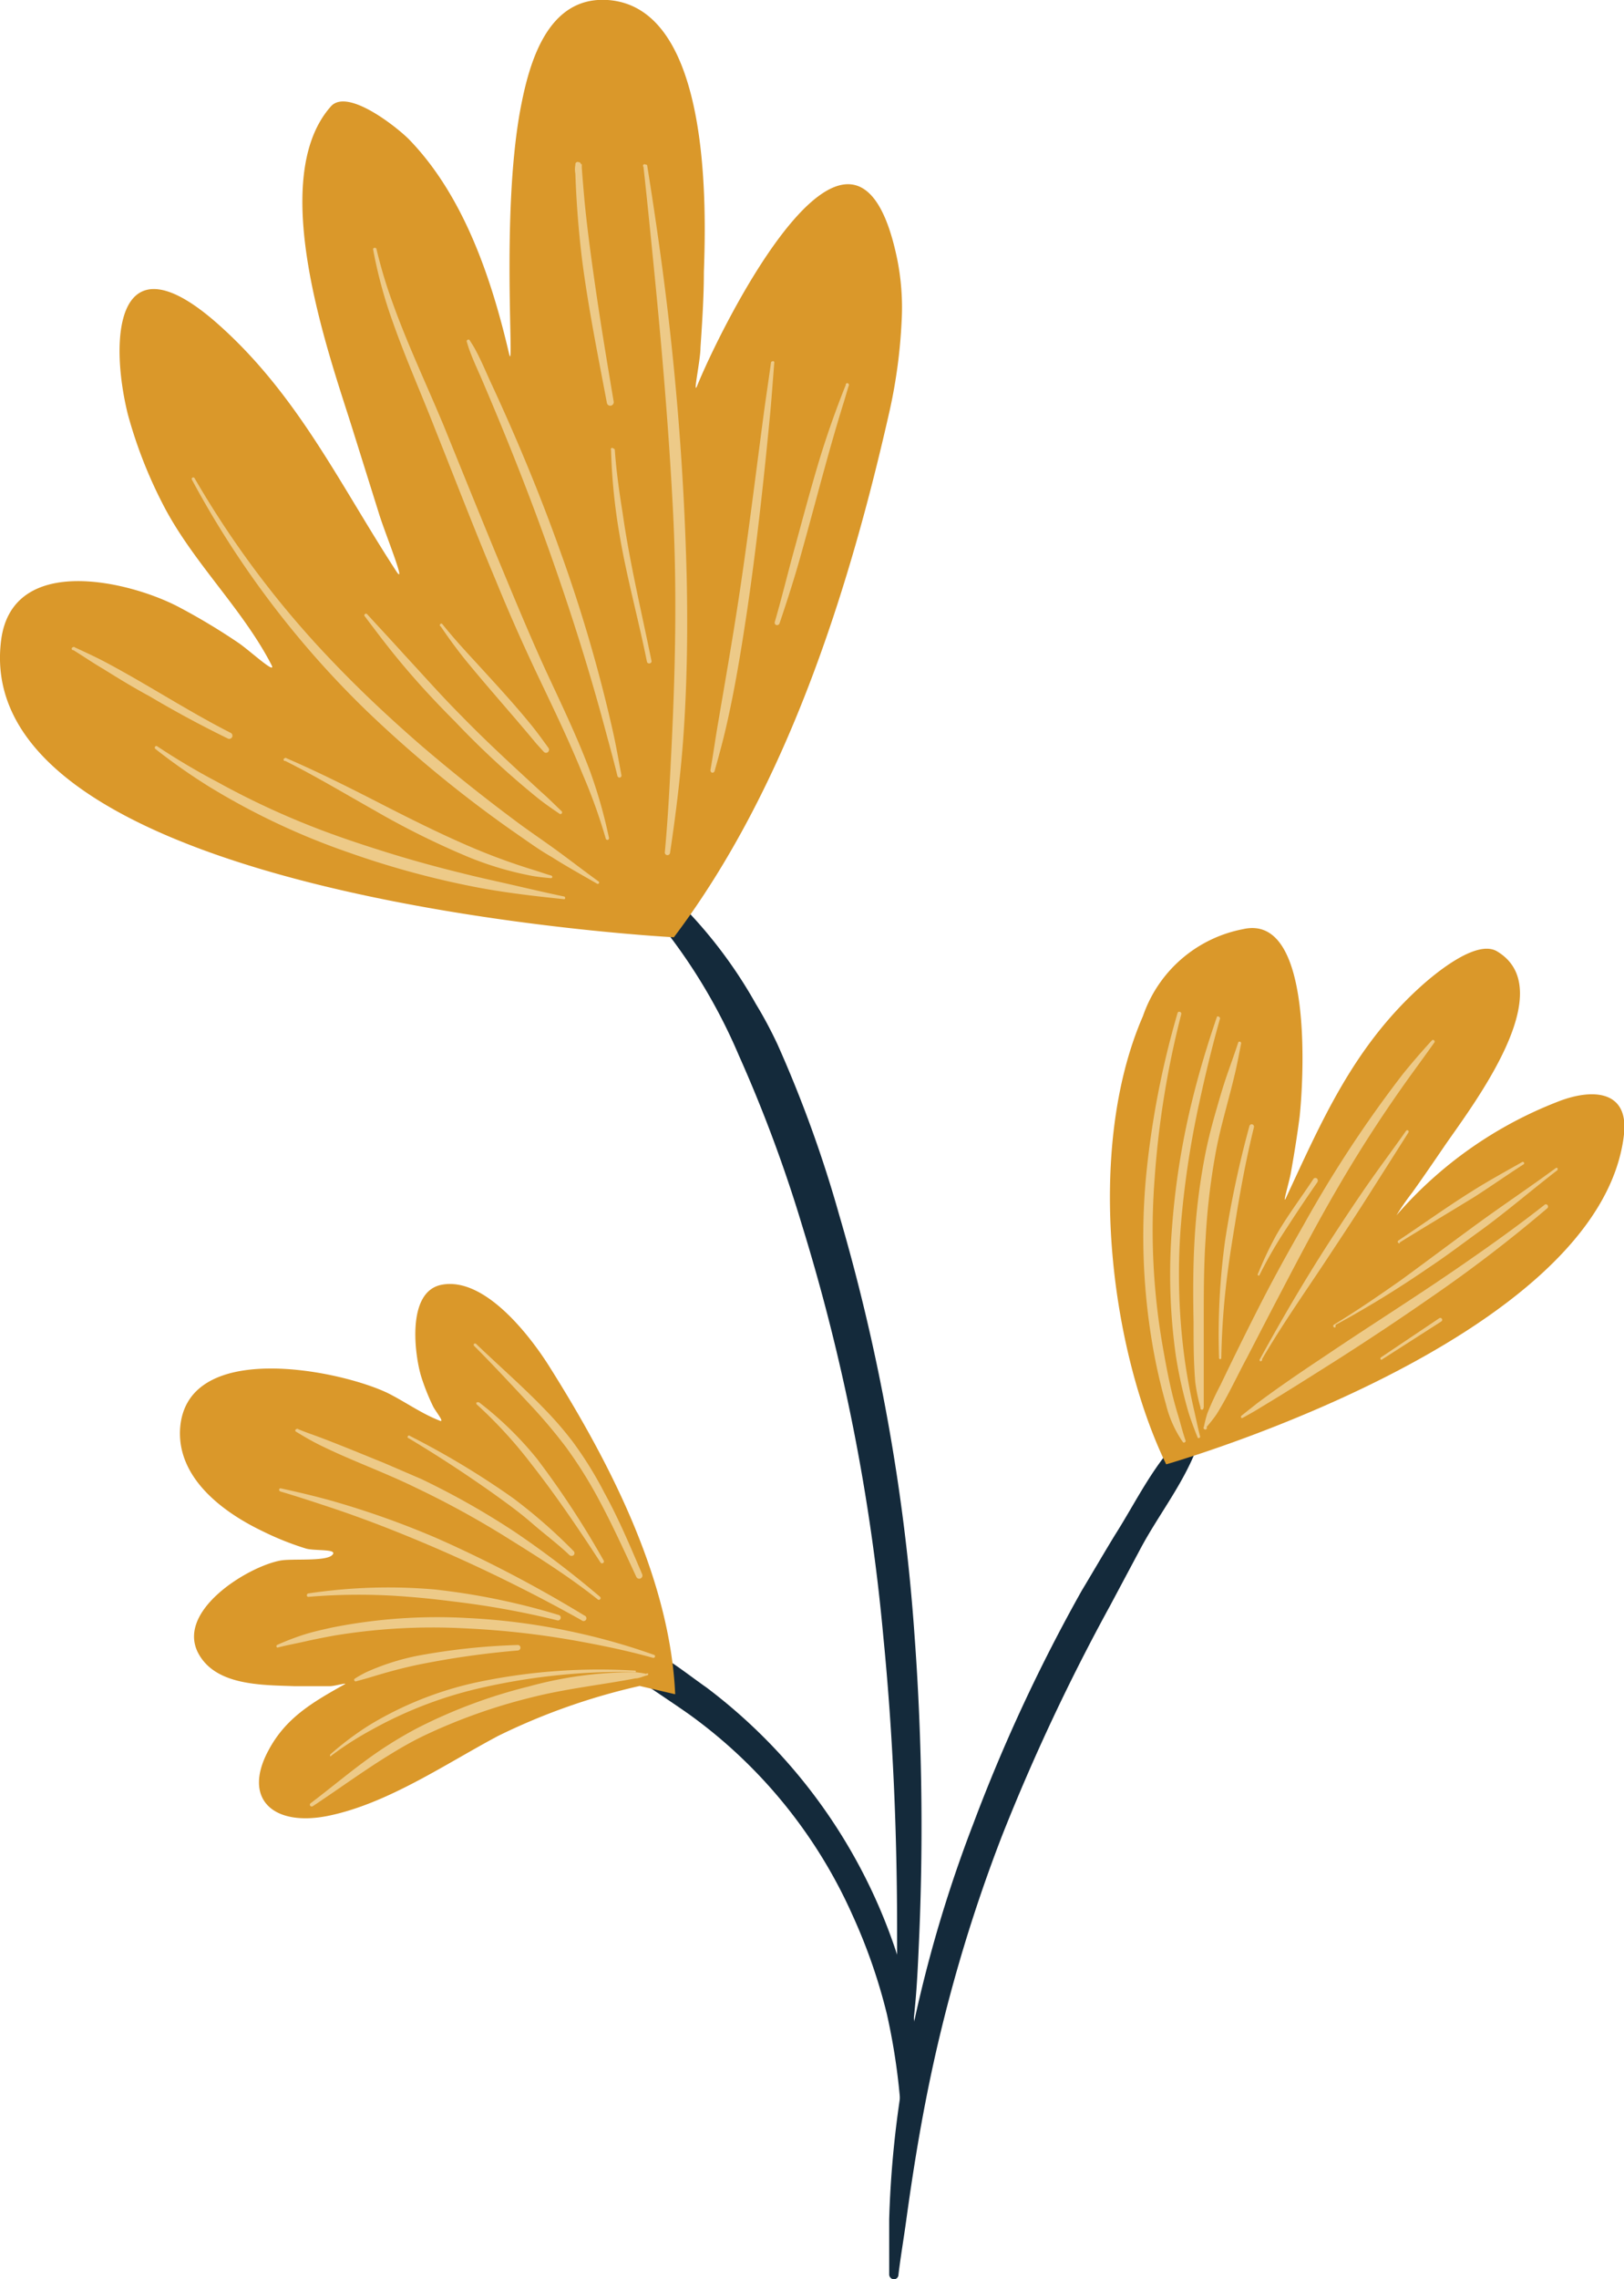 <svg xmlns="http://www.w3.org/2000/svg" viewBox="0 0 86.06 120.74"><defs><style>.cls-1{fill:#142a3b;}.cls-1,.cls-2,.cls-3{fill-rule:evenodd;}.cls-2{fill:#da982a;}.cls-3{fill:#edca88;}</style></defs><g id="Layer_2" data-name="Layer 2"><g id="OBJECTS"><path class="cls-1" d="M34.27,47.67c0,.06,0,.08.23-.22a.09.09,0,0,1,0-.12.08.08,0,0,1,.11,0c.67-.4-.25-.37.52-.31.22,0,.33.28.49.43a24.63,24.63,0,0,1,4.44,5.74q.61,1,1.14,2.13a65.77,65.77,0,0,1,3.26,9,105.16,105.16,0,0,1,4,22.26,138.45,138.45,0,0,1,.26,15.79c-.06,1.35-.11,2.7-.24,4-.08.9-.21,1.78-.33,2.68a.25.25,0,0,1-.27.25.27.27,0,0,1-.25-.27c0-.9-.07-1.8-.09-2.7,0-1.35,0-2.69,0-4,0-5.25-.22-10.46-.73-15.63a106.52,106.52,0,0,0-4.31-21.8,75.16,75.16,0,0,0-3.35-9,29.58,29.58,0,0,0-4.42-7.27c-.17-.19-.4-.33-.5-.57a.11.11,0,0,1,0-.1C34.33,47.45,34.27,47.59,34.27,47.67Z"/><path class="cls-1" d="M63.51,75.51a3.69,3.69,0,0,0-.69.41c-1.63,1.51-2.58,3.58-3.74,5.4-.61,1-1.19,2-1.75,2.93a89.17,89.17,0,0,0-5.76,12.38,70.88,70.88,0,0,0-3.82,14.13,54.37,54.37,0,0,0-.63,6.8c0,1,0,1.94,0,2.93a.26.26,0,0,0,.24.25.24.24,0,0,0,.25-.23c.12-1,.28-1.92.41-2.87.31-2.26.66-4.46,1.09-6.63a82.58,82.58,0,0,1,4-13.79,108.51,108.51,0,0,1,5.71-12.15l1.6-3c1-1.89,2.43-3.63,3.13-5.72a4.17,4.17,0,0,0,.1-.8.09.09,0,0,0,0-.11A.08.08,0,0,0,63.51,75.51Z"/><path class="cls-1" d="M48.15,115.1a15.38,15.38,0,0,0,.64-2.86,19.68,19.68,0,0,0-.48-5.84,28.93,28.93,0,0,0-10.86-17c-.87-.61-1.74-1.31-2.7-1.85a7.6,7.6,0,0,0-.76-.37,8.11,8.11,0,0,0-1.87-.69,5.14,5.14,0,0,0-.88,0,.36.36,0,1,0-.19.69c.24.14.42.31.66.45.51.31,1,.59,1.53.93.21.15.41.31.63.45.89.61,1.79,1.2,2.63,1.79a26.3,26.3,0,0,1,8.68,10.66A29.51,29.51,0,0,1,47,106.7a34.05,34.05,0,0,1,.77,5.53c.08,1,.2,1.89.2,2.85a.08.08,0,0,0,.06.09A.09.09,0,0,0,48.15,115.1Z"/><path class="cls-2" d="M35.71,49.65S-1.71,47.7.06,33.91c.6-4.65,6.88-3.11,9.46-1.73a33.7,33.7,0,0,1,3.11,1.87c.58.39,2.07,1.77,1.75,1.16-1.55-3-4.2-5.46-5.76-8.52a24.19,24.19,0,0,1-1.85-4.76c-1-4.07-.6-9.5,4.74-4.8C15.79,20.91,18,25.66,21,30.26c.58.87-.59-2-.9-3l-1.41-4.5C17.52,19,14.05,9.55,17.54,5.63c.91-1,3.63,1.22,4.17,1.79,2.89,3,4.35,7.38,5.27,11.33.3,1.28-.43-7.29.58-12.87C28,3.51,28.93-.22,32.21,0c5.53.39,5.2,11.22,5.09,14.42,0,1.32-.09,2.65-.18,4,0,.67-.43,2.64-.17,2,1.31-3.21,8.38-17.5,10.6-6.67A13,13,0,0,1,47.78,17a28,28,0,0,1-.61,4.64C45,31.29,41.67,41.77,35.71,49.65Z"/><path class="cls-3" d="M10.17,25.41a50,50,0,0,0,9.22,12.21,65.72,65.72,0,0,0,8.32,6.78c.5.35,1,.7,1.53,1,.77.49,1.58.94,2.38,1.4a.08.08,0,0,0,.11,0,.07.07,0,0,0,0-.1c-.75-.54-1.47-1.1-2.21-1.64S28,44,27.27,43.45q-2.6-1.94-5-4c-1.62-1.41-3.17-2.86-4.64-4.4a50.63,50.63,0,0,1-7.32-9.72.08.08,0,0,0-.14.08Z"/><path class="cls-3" d="M19.31,32.62c.59.78,1.18,1.57,1.81,2.33.93,1.13,1.94,2.22,3,3.28a45.49,45.49,0,0,0,4.32,4c.38.31.79.59,1.2.87a.09.09,0,0,0,.12,0,.09.09,0,0,0,0-.13c-.36-.34-.7-.69-1.06-1-1.43-1.32-2.88-2.64-4.25-4.05-1-1-2-2.13-3-3.21-.66-.73-1.33-1.45-2-2.18a.08.08,0,0,0-.11,0A.08.08,0,0,0,19.31,32.62Z"/><path class="cls-3" d="M23.36,33.19c.48.71,1,1.41,1.55,2.07,1.15,1.39,2.36,2.74,3.51,4.13l.4.44a.16.16,0,0,0,.23,0,.17.17,0,0,0,0-.23c-.34-.47-.68-.94-1.05-1.38-.88-1.07-1.82-2.08-2.75-3.1-.62-.67-1.24-1.35-1.81-2.06a.07.07,0,0,0-.11,0A.08.08,0,0,0,23.36,33.19Z"/><path class="cls-3" d="M19.77,13.2a24.39,24.39,0,0,0,1.06,3.9c.67,1.9,1.49,3.74,2.23,5.64,1.07,2.68,2.1,5.36,3.21,8C27,32.53,27.78,34.28,28.6,36s1.58,3.3,2.27,5a29,29,0,0,1,1.23,3.42.09.09,0,0,0,.11.07.09.09,0,0,0,.06-.11,25.92,25.92,0,0,0-1-3.52c-.64-1.71-1.43-3.37-2.19-5s-1.55-3.51-2.28-5.27c-1.11-2.66-2.18-5.32-3.27-8-.91-2.19-1.92-4.31-2.71-6.51a25.38,25.38,0,0,1-.87-2.89.08.08,0,0,0-.09-.06A.08.08,0,0,0,19.77,13.2Z"/><path class="cls-3" d="M24.73,18.08c.05.16.09.31.15.47.22.61.51,1.2.76,1.8,1.28,3,2.47,6,3.56,9.09s2.06,6.16,2.9,9.31c.21.78.43,1.57.62,2.36a.12.12,0,0,0,.13.08.11.11,0,0,0,.08-.13c-.15-.8-.29-1.61-.47-2.4a79.77,79.77,0,0,0-2.75-9.4c-1.09-3.07-2.35-6.09-3.73-9.06-.27-.59-.52-1.2-.84-1.77-.08-.14-.17-.28-.26-.42a.08.08,0,0,0-.11,0A.07.07,0,0,0,24.73,18.08Z"/><path class="cls-3" d="M32.38,23.84a31.61,31.61,0,0,0,.46,4.54c.38,2.24,1,4.46,1.44,6.66a.12.12,0,0,0,.15.1.11.11,0,0,0,.09-.15C34,32.42,33.37,29.82,33,27.21c-.18-1.12-.34-2.25-.42-3.37a.08.08,0,0,0-.08-.08A.07.07,0,0,0,32.38,23.84Z"/><path class="cls-3" d="M34.1,8.84c.2,1.81.38,3.63.56,5.44.42,4.24.78,8.47,1,12.71s.13,8.46-.08,12.72c-.09,1.81-.18,3.63-.35,5.45a.14.14,0,1,0,.28,0c.29-1.93.53-3.87.68-5.81.22-2.92.26-5.85.2-8.77a152.59,152.59,0,0,0-1.44-17.46c-.2-1.45-.42-2.89-.65-4.33,0,0,0-.08-.09-.07A.08.08,0,0,0,34.1,8.84Z"/><path class="cls-3" d="M40.86,19.19c-.12.87-.25,1.73-.37,2.6-.46,3.47-.89,7-1.42,10.41-.31,2-.66,4-1,6-.15.86-.27,1.73-.42,2.59a.13.13,0,0,0,.08.14.12.12,0,0,0,.14-.09c.24-.85.47-1.7.66-2.55.45-2,.77-4,1.07-6,.51-3.48.89-7,1.22-10.45.08-.88.14-1.75.21-2.62a.07.07,0,0,0-.07-.09S40.87,19.15,40.86,19.19Z"/><path class="cls-3" d="M44.82,20.39c-.49,1.22-.93,2.46-1.32,3.71-.54,1.76-1,3.53-1.49,5.3-.32,1.19-.61,2.37-.95,3.54a.13.13,0,0,0,.08.17.14.14,0,0,0,.17-.09c.42-1.24.82-2.49,1.17-3.76.74-2.64,1.41-5.31,2.23-7.94.09-.29.17-.58.26-.87a.09.09,0,0,0,0-.11A.08.08,0,0,0,44.82,20.39Z"/><path class="cls-3" d="M30.49,8.69s0,0,0,.05a1.19,1.19,0,0,0,0,.46q.08,2.31.36,4.59c.33,2.54.84,5.06,1.31,7.55a.18.18,0,0,0,.21.15.19.19,0,0,0,.15-.22c-.35-2.08-.7-4.18-1-6.28-.21-1.47-.41-2.94-.55-4.41-.05-.57-.1-1.14-.14-1.71,0-.06,0-.13,0-.17s0,0-.05,0a.11.11,0,0,0-.12-.11A.12.12,0,0,0,30.49,8.69Z"/><path class="cls-3" d="M3.89,34.44c.53.33,1.06.69,1.59,1,.8.5,1.62,1,2.44,1.44q2,1.19,4.15,2.24a.17.17,0,0,0,.23-.07.17.17,0,0,0-.08-.23c-2.24-1.14-4.34-2.52-6.55-3.7-.56-.3-1.13-.56-1.71-.83a.07.07,0,0,0-.1,0A.07.07,0,0,0,3.89,34.44Z"/><path class="cls-2" d="M61.8,77.57c-2.95-6.09-4.32-16.66-1.23-23.75a7,7,0,0,1,5.3-4.6c3.77-.87,3.2,8.11,3,9.94-.13,1-.29,2-.47,3-.08.44-.46,1.72-.26,1.31,1.9-4.08,3.55-7.93,7.08-11.15.69-.63,3-2.61,4.12-1.92,3.43,2.06-1.39,8.26-2.8,10.32-.56.82-1.12,1.64-1.7,2.45A14,14,0,0,0,74,64.38a21.66,21.66,0,0,1,8.5-6c1.84-.74,3.82-.66,3.56,1.71C84.82,71,61.8,77.57,61.8,77.57Z"/><path class="cls-2" d="M35.78,89.75c-.27-6.09-3.46-12.27-6.68-17.38-.94-1.49-3.38-4.77-5.71-4.31-1.89.38-1.4,3.82-1.06,4.89a11.89,11.89,0,0,0,.61,1.53c.12.26.65.89.37.78-1-.39-1.83-1-2.77-1.47-2.6-1.24-10.74-2.86-11,1.95-.12,2.56,2.24,4.35,4.37,5.37a15.32,15.32,0,0,0,2.3.92c.46.14,1.75,0,1.39.35s-2.16.17-2.76.29c-1.76.34-5.54,2.69-4.32,4.93.92,1.68,3.29,1.66,5.06,1.72.64,0,1.28,0,1.91,0,.25,0,1-.22.76-.09-1.68.94-3.09,1.76-4,3.45-1.44,2.62.23,4.1,3.14,3.51,3.14-.64,6.2-2.74,9-4.23a33.87,33.87,0,0,1,7.51-2.65Z"/><path class="cls-3" d="M8.23,39.67a31.48,31.48,0,0,0,2.85,2,37.64,37.64,0,0,0,7.4,3.49A46.86,46.86,0,0,0,25.25,47c1.52.29,3.07.47,4.62.63a.06.06,0,0,0,.08-.06s0-.07-.06-.08c-.91-.19-1.81-.4-2.72-.61s-1.81-.4-2.71-.63c-1.35-.33-2.69-.7-4-1.11s-2.64-.85-3.93-1.36a42.29,42.29,0,0,1-5-2.35,36.62,36.62,0,0,1-3.19-1.89.08.08,0,0,0-.11,0A.09.09,0,0,0,8.23,39.67Z"/><path class="cls-3" d="M62.83,76.32c-.15-.42-.25-.85-.38-1.28s-.25-.85-.35-1.28c-.21-.88-.37-1.77-.52-2.64a35.82,35.82,0,0,1-.39-8.73,48.4,48.4,0,0,1,1.41-8.67.1.1,0,0,0-.08-.12.09.09,0,0,0-.12.07,47,47,0,0,0-1.67,8.68,34.14,34.14,0,0,0,.34,8.87,30.3,30.3,0,0,0,.72,3.18,6,6,0,0,0,.9,2,.08.08,0,0,0,.1,0A.08.08,0,0,0,62.83,76.32Z"/><path class="cls-3" d="M63.6,76.11c-.11-.43-.2-.87-.3-1.31-.23-1-.43-2.06-.56-3.09A33.53,33.53,0,0,1,62.57,65a49.14,49.14,0,0,1,1-6.66c.32-1.47.67-2.93,1.08-4.37a.09.09,0,0,0-.06-.11.07.07,0,0,0-.1,0c-.49,1.43-.93,2.88-1.29,4.34A40.74,40.74,0,0,0,62.11,65a31,31,0,0,0,.2,6.81A23.94,23.94,0,0,0,63,74.88c.14.43.3.86.47,1.28a.07.07,0,0,0,.1,0A.08.08,0,0,0,63.6,76.11Z"/><path class="cls-3" d="M63.79,74.58V70c0-1.47,0-2.94.1-4.4a35.71,35.71,0,0,1,.5-4.36c.24-1.4.67-2.77,1-4.15.15-.6.26-1.2.38-1.81a.09.09,0,0,0-.06-.1.08.08,0,0,0-.1.06c-.19.59-.4,1.16-.6,1.74s-.37,1.17-.54,1.76c-.23.79-.44,1.59-.6,2.4a33.38,33.38,0,0,0-.56,4.42c-.09,1.48-.09,3-.06,4.45,0,1.08,0,2.14.09,3.2a9.12,9.12,0,0,0,.28,1.36.08.08,0,1,0,.15,0Z"/><path class="cls-3" d="M64.72,71.94A40.44,40.44,0,0,1,65.11,67c.1-.73.22-1.46.34-2.19.27-1.7.58-3.4,1-5.1a.12.12,0,1,0-.24-.06,53.77,53.77,0,0,0-1.29,6.07,36.66,36.66,0,0,0-.32,6.2.07.07,0,0,0,.08.08A.09.09,0,0,0,64.72,71.94Z"/><path class="cls-3" d="M63.94,75.59a7.12,7.12,0,0,0,.54-.69c.62-1,1.07-2,1.61-3,.61-1.18,1.22-2.36,1.84-3.54.92-1.76,1.85-3.53,2.85-5.25a72.06,72.06,0,0,1,4.13-6.36c.37-.51.73-1,1.11-1.54a.09.09,0,0,0-.13-.11c-.54.59-1.06,1.19-1.56,1.81a64.07,64.07,0,0,0-5.26,8c-.79,1.38-1.56,2.77-2.28,4.18s-1.43,2.85-2.11,4.27a15.76,15.76,0,0,0-.7,1.51,6.15,6.15,0,0,0-.18.71.08.08,0,0,0,0,.11A.07.07,0,0,0,63.94,75.59Z"/><path class="cls-3" d="M66.88,72c1-1.72,2.16-3.38,3.27-5.05.74-1.12,1.48-2.23,2.2-3.36S73.87,61.2,74.63,60a.09.09,0,0,0,0-.11.09.09,0,0,0-.11,0c-.7,1-1.41,1.94-2.09,2.92s-1.35,2-2,3c-1.29,2-2.51,4.08-3.66,6.18a.08.08,0,0,0,0,.11A.08.08,0,0,0,66.88,72Z"/><path class="cls-3" d="M66.73,67.57a23.31,23.31,0,0,1,1.45-2.51c.53-.82,1.07-1.63,1.62-2.42a.16.16,0,0,0,0-.2.13.13,0,0,0-.19,0c-.66,1-1.35,1.91-1.94,2.92a18.69,18.69,0,0,0-1,2.1.07.07,0,0,0,0,.1A.08.08,0,0,0,66.73,67.57Z"/><path class="cls-3" d="M65.85,75.11c.34-.19.69-.38,1-.58,1.35-.81,2.67-1.65,4-2.49,1.66-1.06,3.29-2.14,4.9-3.26A75.1,75.1,0,0,0,82,64a.12.12,0,0,0,0-.17.11.11,0,0,0-.16,0c-1.55,1.22-3.14,2.34-4.74,3.44-2.26,1.55-4.57,3-6.85,4.54-1.22.81-2.43,1.63-3.61,2.51l-.86.68a.09.09,0,0,0,0,.11A.07.07,0,0,0,65.85,75.11Z"/><path class="cls-3" d="M70.78,70.18a55.19,55.19,0,0,0,4.89-3c1-.66,1.88-1.34,2.8-2,1.37-1,2.71-2.15,4.07-3.2,0,0,0-.06,0-.1a.08.08,0,0,0-.1,0c-1.36,1-2.74,1.92-4.1,2.91s-2.7,2-4.07,3c-1.18.83-2.36,1.64-3.58,2.38a.08.08,0,1,0,.08.14Z"/><path class="cls-3" d="M74.17,65.82c1.32-.82,2.65-1.61,4-2.44.87-.56,1.71-1.15,2.58-1.71a.07.07,0,0,0,0-.1.08.08,0,0,0-.11,0c-.9.51-1.8,1-2.68,1.56-1.31.82-2.56,1.72-3.85,2.58a.08.08,0,0,0,.08.14Z"/><path class="cls-3" d="M73.26,72l3.12-2a.1.1,0,0,0-.11-.17l-3.1,2.08a.09.09,0,0,0,0,.11A.07.07,0,0,0,73.26,72Z"/><path class="cls-3" d="M34.25,88.67a4.34,4.34,0,0,0-.63-.09,21,21,0,0,0-5.61.76,27.42,27.42,0,0,0-5.89,2.2A21.43,21.43,0,0,0,19.74,93c-1.13.8-2.19,1.7-3.29,2.53a.1.1,0,0,0,0,.14.11.11,0,0,0,.14,0c1.34-.89,2.64-1.84,4-2.68.58-.36,1.17-.7,1.78-1a29.93,29.93,0,0,1,5.82-2.08c1.82-.46,3.7-.66,5.48-1,.21,0,.4-.11.61-.16a.07.07,0,0,0,.07-.08A.06.06,0,0,0,34.25,88.67Z"/><path class="cls-3" d="M17.56,93a17.24,17.24,0,0,1,2.14-1.37,21.83,21.83,0,0,1,5.5-2.15,33.78,33.78,0,0,1,8.43-.91.06.06,0,0,0,.06,0s0-.06,0-.07a31.29,31.29,0,0,0-8.53.64,18.56,18.56,0,0,0-5.58,2.24,16.18,16.18,0,0,0-2.07,1.55.08.08,0,0,0,0,.11A.07.07,0,0,0,17.56,93Z"/><path class="cls-3" d="M18.85,89.07l.68-.19c.88-.27,1.77-.52,2.7-.71a46.15,46.15,0,0,1,5.22-.74.15.15,0,0,0,.13-.16.14.14,0,0,0-.15-.13,34.6,34.6,0,0,0-5.3.57,12.52,12.52,0,0,0-2.72.87,6.21,6.21,0,0,0-.62.35.08.08,0,0,0,0,.11A.07.07,0,0,0,18.85,89.07Z"/><path class="cls-3" d="M14.7,87.28c.49-.13,1-.22,1.48-.33s1-.21,1.48-.3a31.91,31.91,0,0,1,7-.39,45.17,45.17,0,0,1,6,.68c1.37.25,2.7.53,3.94.88a.09.09,0,0,0,.11-.06.08.08,0,0,0-.06-.1,33.74,33.74,0,0,0-3.91-1.13,34.43,34.43,0,0,0-6-.82,28.49,28.49,0,0,0-7.12.5c-.5.11-1,.22-1.48.37a13.81,13.81,0,0,0-1.44.55.08.08,0,0,0-.05.1A.09.09,0,0,0,14.7,87.28Z"/><path class="cls-3" d="M16.35,84.59a31.62,31.62,0,0,1,5.33,0c.79.06,1.59.15,2.38.25a45.2,45.2,0,0,1,5.5,1,.15.15,0,0,0,.08-.28,36.18,36.18,0,0,0-6.59-1.36,28.51,28.51,0,0,0-6.72.21.1.1,0,0,0-.07.09A.08.08,0,0,0,16.35,84.59Z"/><path class="cls-3" d="M14.83,79c.85.25,1.67.52,2.49.79,2,.66,3.85,1.39,5.69,2.18a84.33,84.33,0,0,1,7.81,3.86.15.15,0,1,0,.15-.25,67.79,67.79,0,0,0-7.76-4.07,46,46,0,0,0-5.78-2.05c-.84-.23-1.69-.43-2.56-.62a.08.08,0,0,0,0,.16Z"/><path class="cls-3" d="M15.67,75.83c.41.25.82.49,1.24.7,1.67.83,3.46,1.46,5.13,2.28A48.12,48.12,0,0,1,27,81.54c1.61,1,3.18,2,4.67,3.18a.09.09,0,0,0,.13,0,.09.09,0,0,0,0-.13,51.67,51.67,0,0,0-4.52-3.44,41.45,41.45,0,0,0-4.95-2.8q-1-.43-1.95-.84c-1.06-.43-2.12-.87-3.19-1.28-.46-.18-.93-.33-1.38-.52a.08.08,0,0,0-.11,0A.07.07,0,0,0,15.67,75.83Z"/><path class="cls-3" d="M21.66,76.19c1.57.94,3,1.88,4.43,2.89.71.51,1.4,1,2.09,1.6s1.36,1.09,2,1.7a.17.17,0,0,0,.22,0,.15.15,0,0,0,0-.21,28,28,0,0,0-3.21-2.81,43.65,43.65,0,0,0-5.46-3.29.07.07,0,0,0-.11,0A.07.07,0,0,0,21.66,76.19Z"/><path class="cls-3" d="M25.28,74.41a23.87,23.87,0,0,1,2.86,3.12c1.31,1.67,2.49,3.41,3.67,5.22a.1.1,0,1,0,.17-.1,47.32,47.32,0,0,0-3.52-5.37,18.21,18.21,0,0,0-3.08-3s-.09,0-.11,0A.08.08,0,0,0,25.28,74.41Z"/><path class="cls-3" d="M25.13,71.3c1,1,2,2.08,3,3.15A27.64,27.64,0,0,1,30,76.67a23.25,23.25,0,0,1,1.66,2.63c.75,1.38,1.4,2.81,2.06,4.23a.17.17,0,1,0,.31-.14c-.62-1.45-1.23-2.91-2-4.31a20,20,0,0,0-1.68-2.71,18.69,18.69,0,0,0-1.43-1.66c-1.18-1.23-2.47-2.35-3.69-3.52a.08.08,0,0,0-.11,0A.08.08,0,0,0,25.13,71.3Z"/><path class="cls-3" d="M15.12,40.31c1.58.79,3.13,1.72,4.71,2.61a43,43,0,0,0,4.85,2.42,17.34,17.34,0,0,0,3.58,1.07c.3.05.61.08.93.11a.08.08,0,0,0,.08-.06.08.08,0,0,0-.06-.08c-.29-.08-.59-.19-.88-.28a33,33,0,0,1-3.44-1.26c-1.63-.7-3.24-1.51-4.84-2.33s-3.24-1.64-4.86-2.34a.08.08,0,0,0-.11,0A.07.07,0,0,0,15.12,40.31Z"/></g></g></svg>